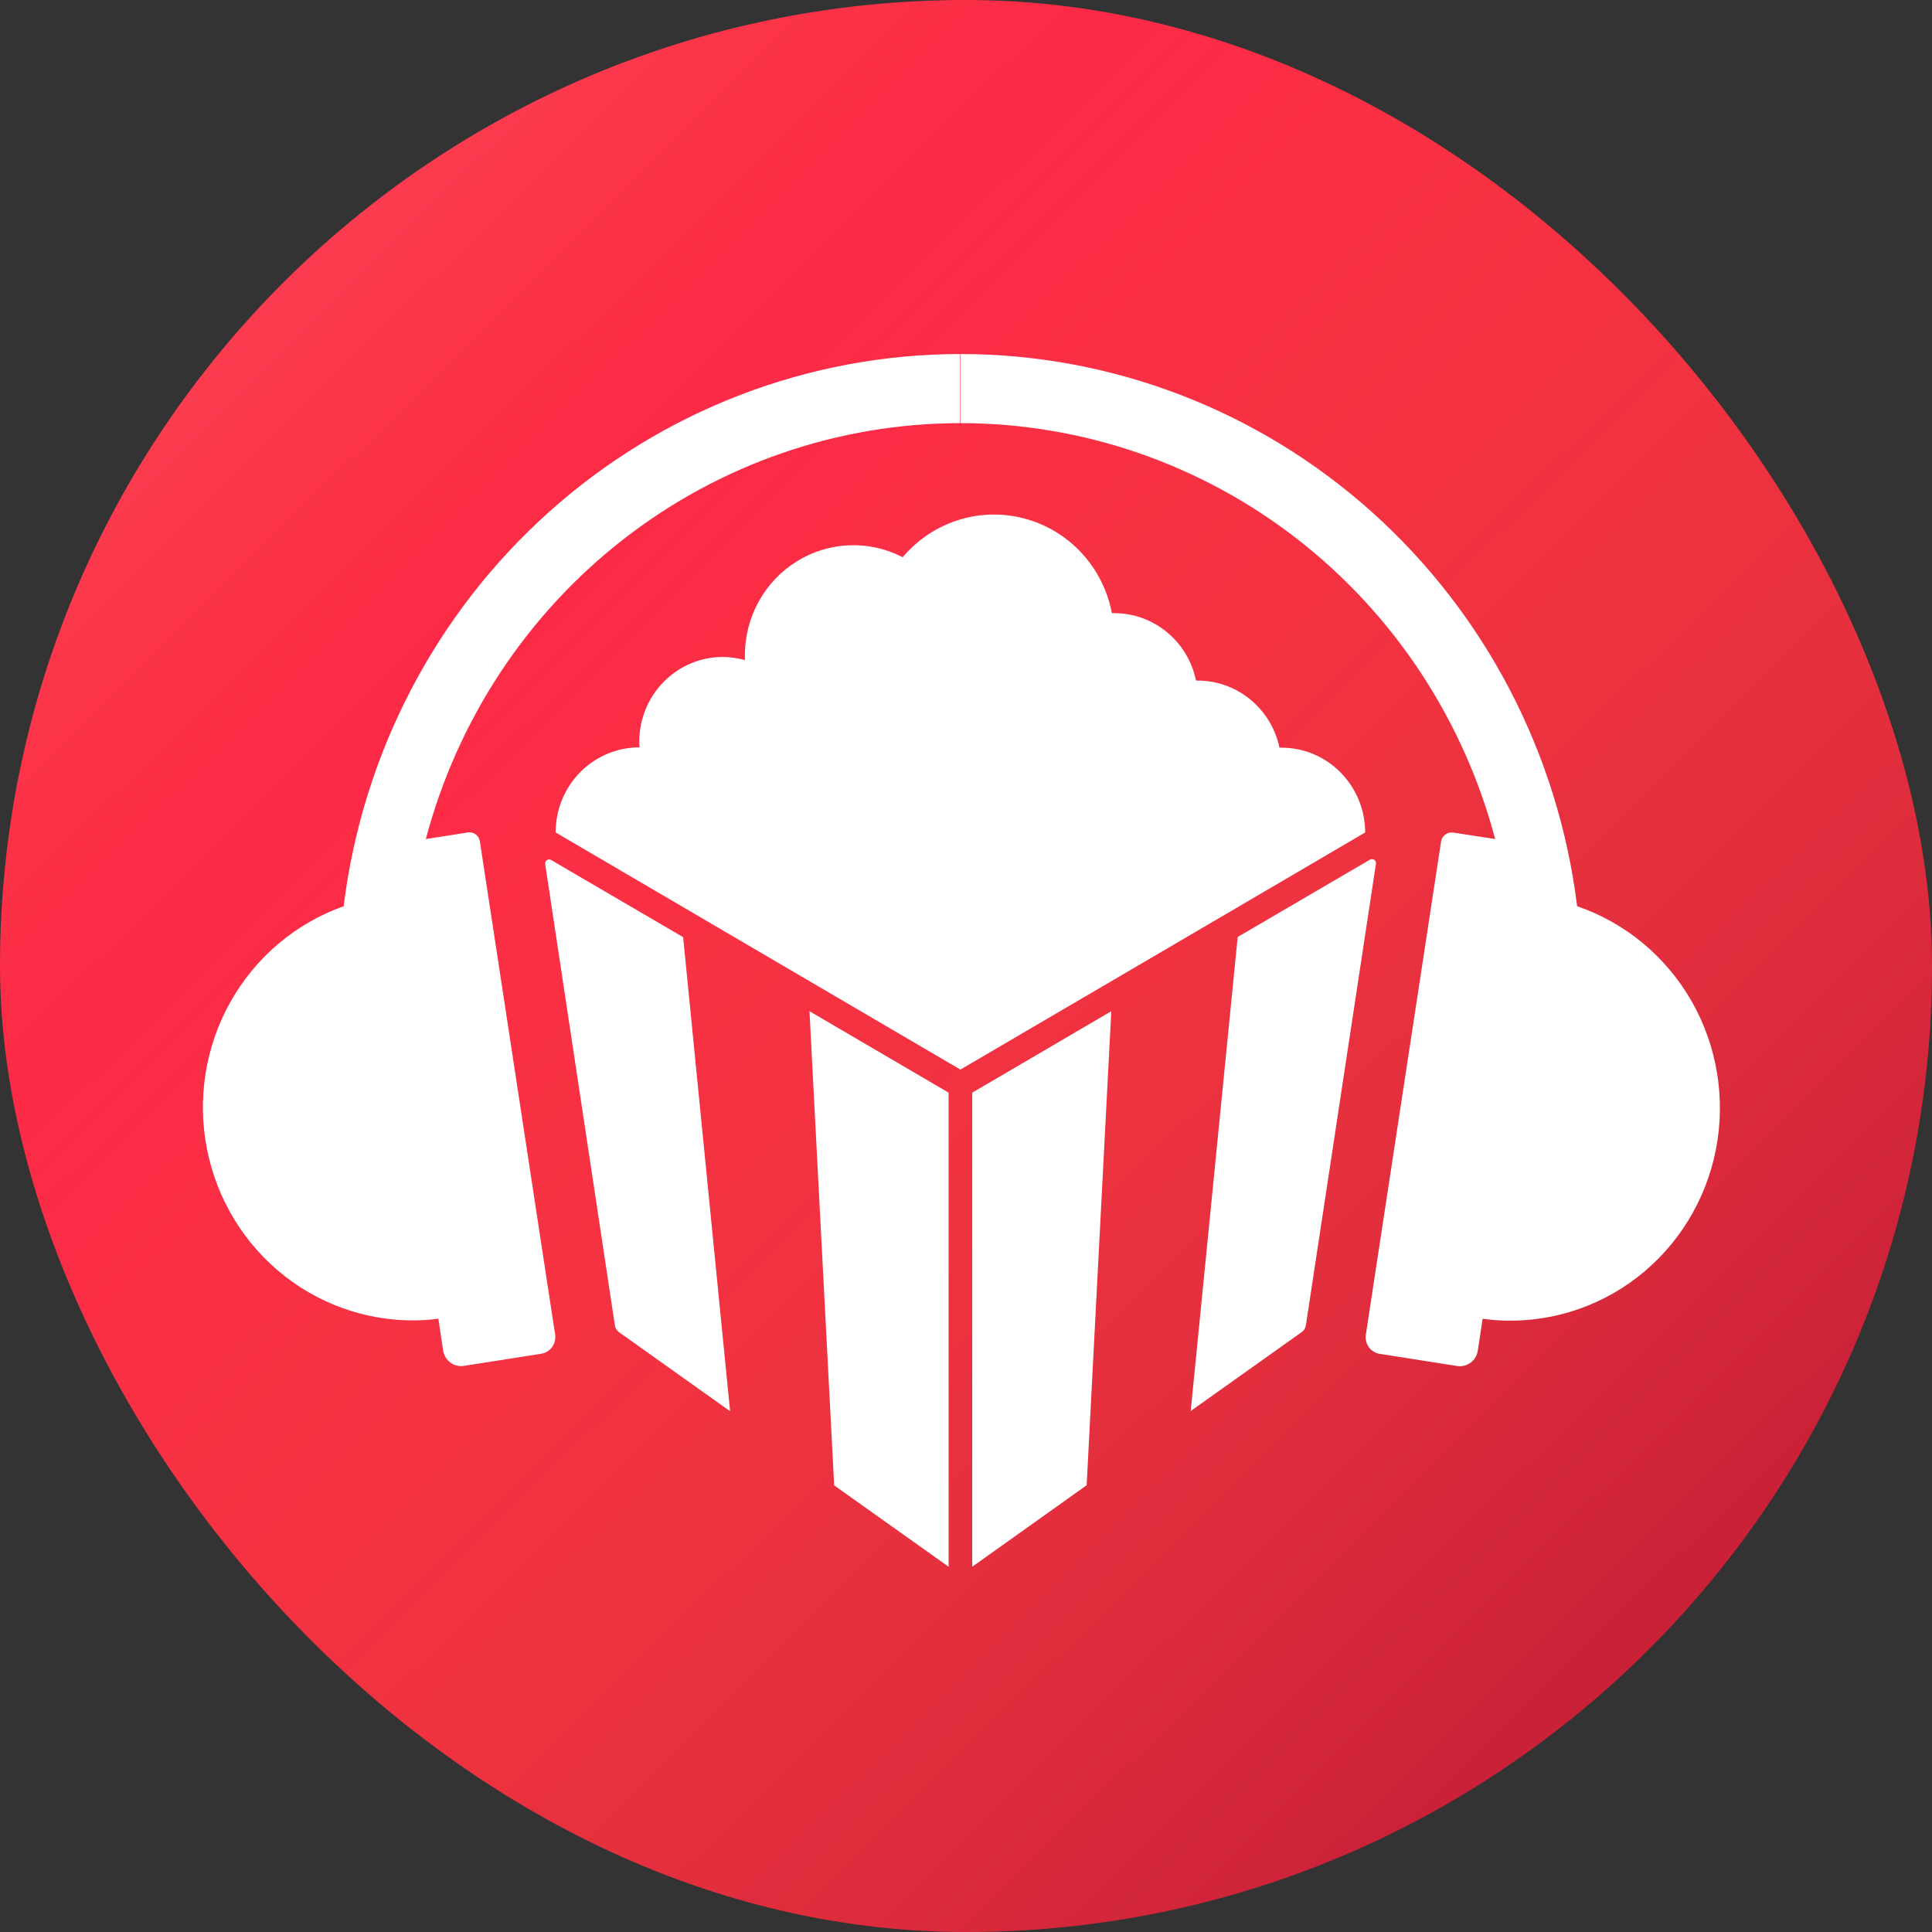 <svg width="85" height="85" viewBox="0 0 85 85" fill="none" xmlns="http://www.w3.org/2000/svg">
<rect x="0" y="0" width="85" height="85" fill="#333333" stroke="none"/>
<rect width="85" height="85" rx="42.5" fill="#FC2947"/>
<rect width="85" height="85" rx="42.5" fill="url(#paint0_linear_348_471)" fill-opacity="0.2"/>
<g clip-path="url(#clip0_348_471)">
<path d="M30.055 41.231L32.121 62.087L27.231 58.609C27.184 58.575 27.144 58.533 27.113 58.483C27.083 58.433 27.063 58.378 27.054 58.32L23.985 38.011C23.981 37.98 23.986 37.948 23.999 37.919C24.012 37.89 24.032 37.865 24.057 37.846C24.083 37.828 24.112 37.817 24.143 37.813C24.175 37.81 24.206 37.816 24.234 37.829L30.055 41.231Z" fill="white"/>
<path d="M41.735 48.073V68.93L36.7 65.35V65.345L35.614 44.489L41.735 48.073Z" fill="white"/>
<path d="M42.774 48.073L48.892 44.489L47.808 65.345L42.774 68.93V48.073Z" fill="white"/>
<path d="M42.237 15.576V18.616C36.882 18.621 31.677 20.417 27.429 23.724C23.18 27.032 20.125 31.668 18.735 36.914L20.581 36.625C20.642 36.615 20.703 36.618 20.763 36.632C20.823 36.647 20.879 36.673 20.929 36.71C20.978 36.747 21.02 36.793 21.052 36.846C21.083 36.9 21.104 36.959 21.113 37.021L21.58 40.078L23.997 55.926L24.424 58.713C24.453 58.907 24.405 59.105 24.29 59.264C24.175 59.422 24.004 59.529 23.812 59.559L20.406 60.094C20.198 60.126 19.985 60.073 19.815 59.947C19.645 59.82 19.53 59.631 19.497 59.42L19.285 58.014C19.102 58.042 18.92 58.059 18.735 58.075C16.508 58.214 14.306 57.531 12.537 56.152C10.767 54.772 9.55 52.79 9.109 50.571C8.668 48.352 9.034 46.046 10.139 44.079C11.243 42.112 13.013 40.617 15.12 39.87C15.948 33.166 19.16 26.998 24.153 22.525C29.145 18.052 35.576 15.581 42.237 15.576Z" fill="white"/>
<path d="M56.381 32.894H56.291C56.115 32.059 55.662 31.311 55.007 30.774C54.353 30.237 53.537 29.943 52.695 29.943H52.62C52.447 29.104 51.995 28.351 51.339 27.811C50.683 27.271 49.864 26.976 49.019 26.976H48.919C48.73 25.986 48.269 25.071 47.59 24.334C46.91 23.598 46.04 23.072 45.078 22.815C44.117 22.558 43.104 22.581 42.155 22.882C41.206 23.183 40.36 23.75 39.715 24.516C38.987 24.139 38.175 23.958 37.358 23.991C36.541 24.023 35.746 24.268 35.05 24.701C34.353 25.135 33.777 25.743 33.379 26.467C32.98 27.191 32.771 28.006 32.772 28.836C32.772 28.907 32.772 28.972 32.772 29.041C32.453 28.951 32.124 28.905 31.794 28.904C30.821 28.906 29.888 29.299 29.201 29.997C28.513 30.695 28.126 31.641 28.125 32.628C28.125 32.717 28.125 32.805 28.137 32.881H28.125C27.641 32.882 27.162 32.979 26.715 33.167C26.268 33.356 25.862 33.632 25.52 33.979C25.179 34.327 24.908 34.74 24.724 35.194C24.54 35.648 24.445 36.134 24.447 36.625L29.965 39.858L42.254 47.057L54.543 39.86L60.062 36.625C60.061 35.636 59.672 34.687 58.982 33.987C58.292 33.288 57.357 32.895 56.381 32.894Z" fill="white"/>
<path d="M54.453 41.223L52.386 62.08L57.275 58.602C57.322 58.568 57.363 58.525 57.393 58.476C57.424 58.426 57.444 58.371 57.453 58.313L60.536 38.004C60.542 37.97 60.537 37.936 60.524 37.904C60.51 37.873 60.489 37.847 60.461 37.828C60.433 37.809 60.401 37.798 60.367 37.797C60.334 37.795 60.301 37.804 60.272 37.821L54.453 41.223Z" fill="white"/>
<path d="M75.49 50.586C75.05 52.821 73.82 54.816 72.032 56.196C70.244 57.575 68.021 58.245 65.781 58.08C65.593 58.065 65.414 58.047 65.231 58.019L65.017 59.425C64.985 59.636 64.871 59.825 64.702 59.951C64.532 60.078 64.32 60.131 64.113 60.099L60.701 59.564C60.606 59.549 60.516 59.516 60.434 59.465C60.352 59.414 60.28 59.348 60.224 59.269C60.167 59.191 60.126 59.102 60.104 59.007C60.081 58.912 60.077 58.814 60.092 58.718L60.517 55.931L62.934 40.083L63.401 37.026C63.42 36.902 63.487 36.791 63.586 36.717C63.686 36.642 63.811 36.611 63.933 36.63L65.781 36.914C64.389 31.664 61.33 27.026 57.077 23.718C52.824 20.41 47.614 18.617 42.254 18.616V15.576C48.918 15.577 55.353 18.045 60.349 22.519C65.345 26.992 68.559 33.163 69.387 39.87C71.514 40.599 73.306 42.089 74.43 44.061C75.553 46.033 75.93 48.353 75.49 50.586Z" fill="white"/>
</g>
<defs>
<linearGradient id="paint0_linear_348_471" x1="78.858" y1="79.104" x2="7.37" y2="6.633" gradientUnits="userSpaceOnUse">
<stop offset="0.103"/>
<stop offset="0.759" stop-color="#EBFF00" stop-opacity="0"/>
<stop offset="1" stop-color="white" stop-opacity="0.63"/>
</linearGradient>
<clipPath id="clip0_348_471">
<rect width="66.821" height="59.942" fill="white" transform="translate(8.844 12.283)"/>
</clipPath>
</defs>
</svg>
